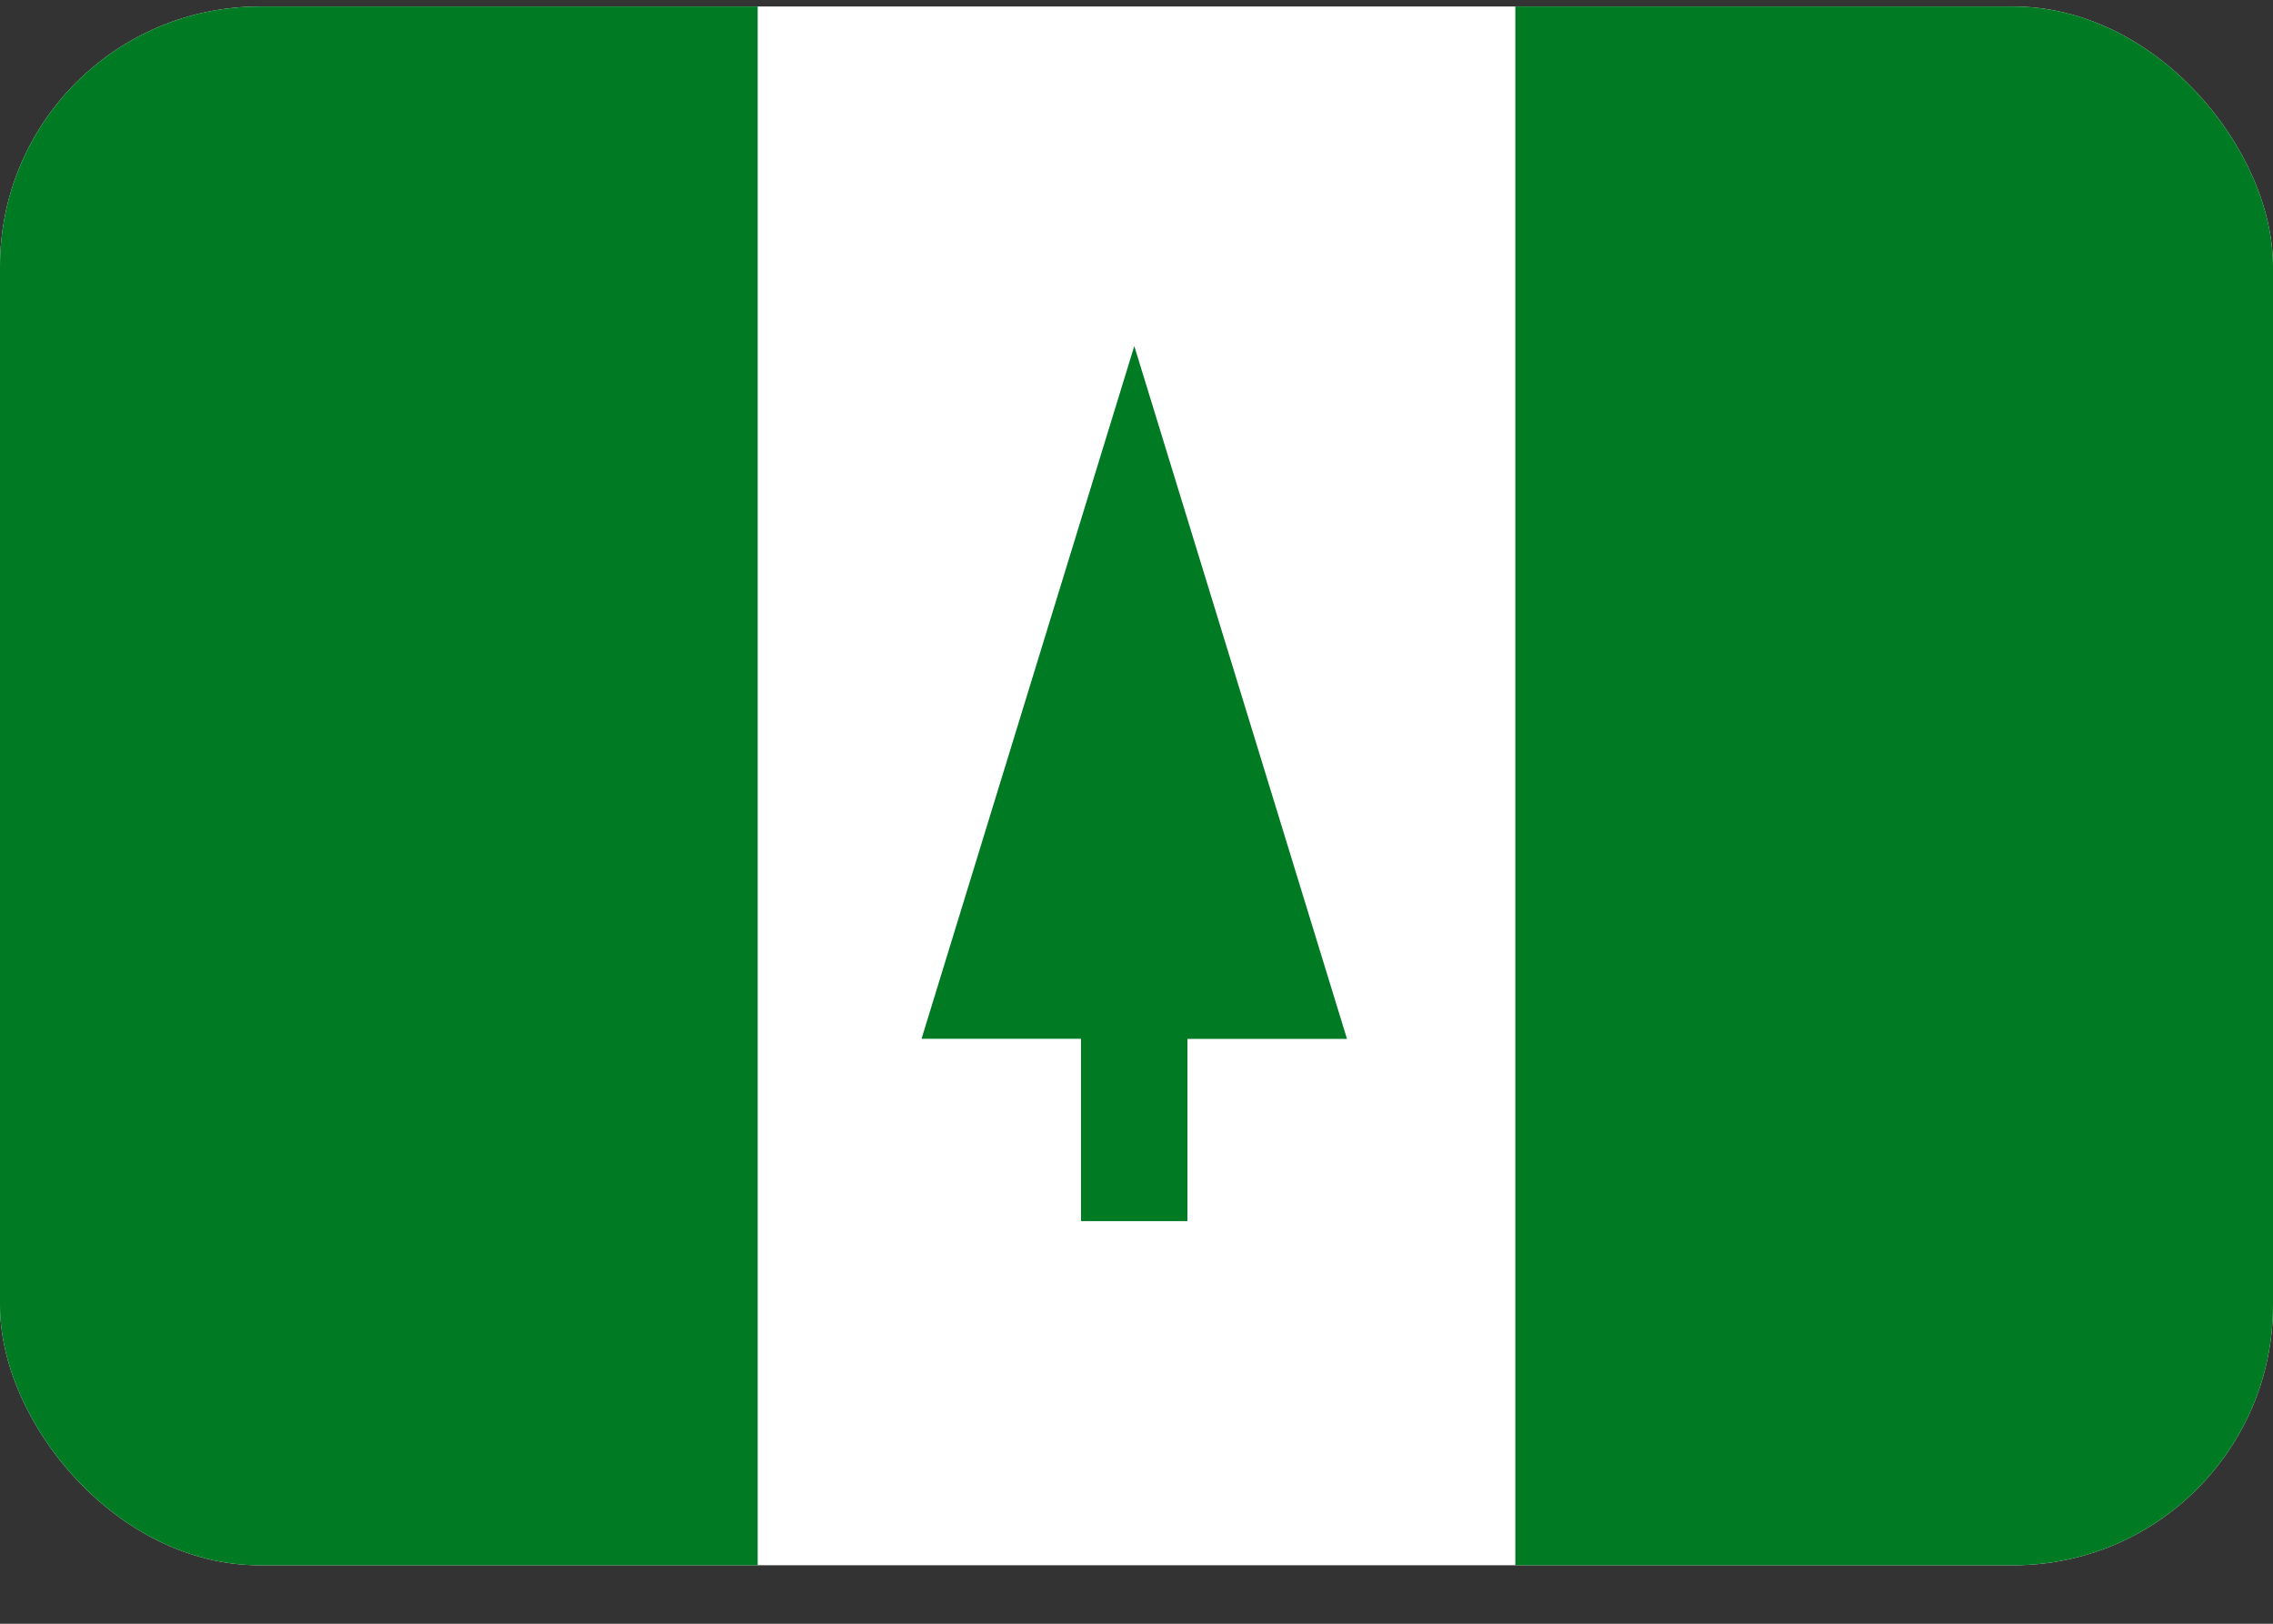 <svg xmlns="http://www.w3.org/2000/svg" width="35" height="25" fill="none" viewBox="0 0 35 25">
  <rect x="0" y="0" width="35" height="25" fill="#333333" stroke="none"/>
  <g clip-path="url(#a)">
    <path fill="#fff" d="M0 .1h35v24H0V.1Z"/>
    <path fill="#007B23" d="M0 .1h11.667v24H0V.1Zm23.333 0H35v24H23.333V.1Zm-2.592 15.895L17.466 5.328 14.19 15.994h2.456v2.807h1.638v-2.806h2.456Z"/>
  </g>
  <defs>
    <clipPath id="a">
      <rect width="35" height="24" y=".1" fill="#fff" rx="4"/>
    </clipPath>
  </defs>
</svg>
